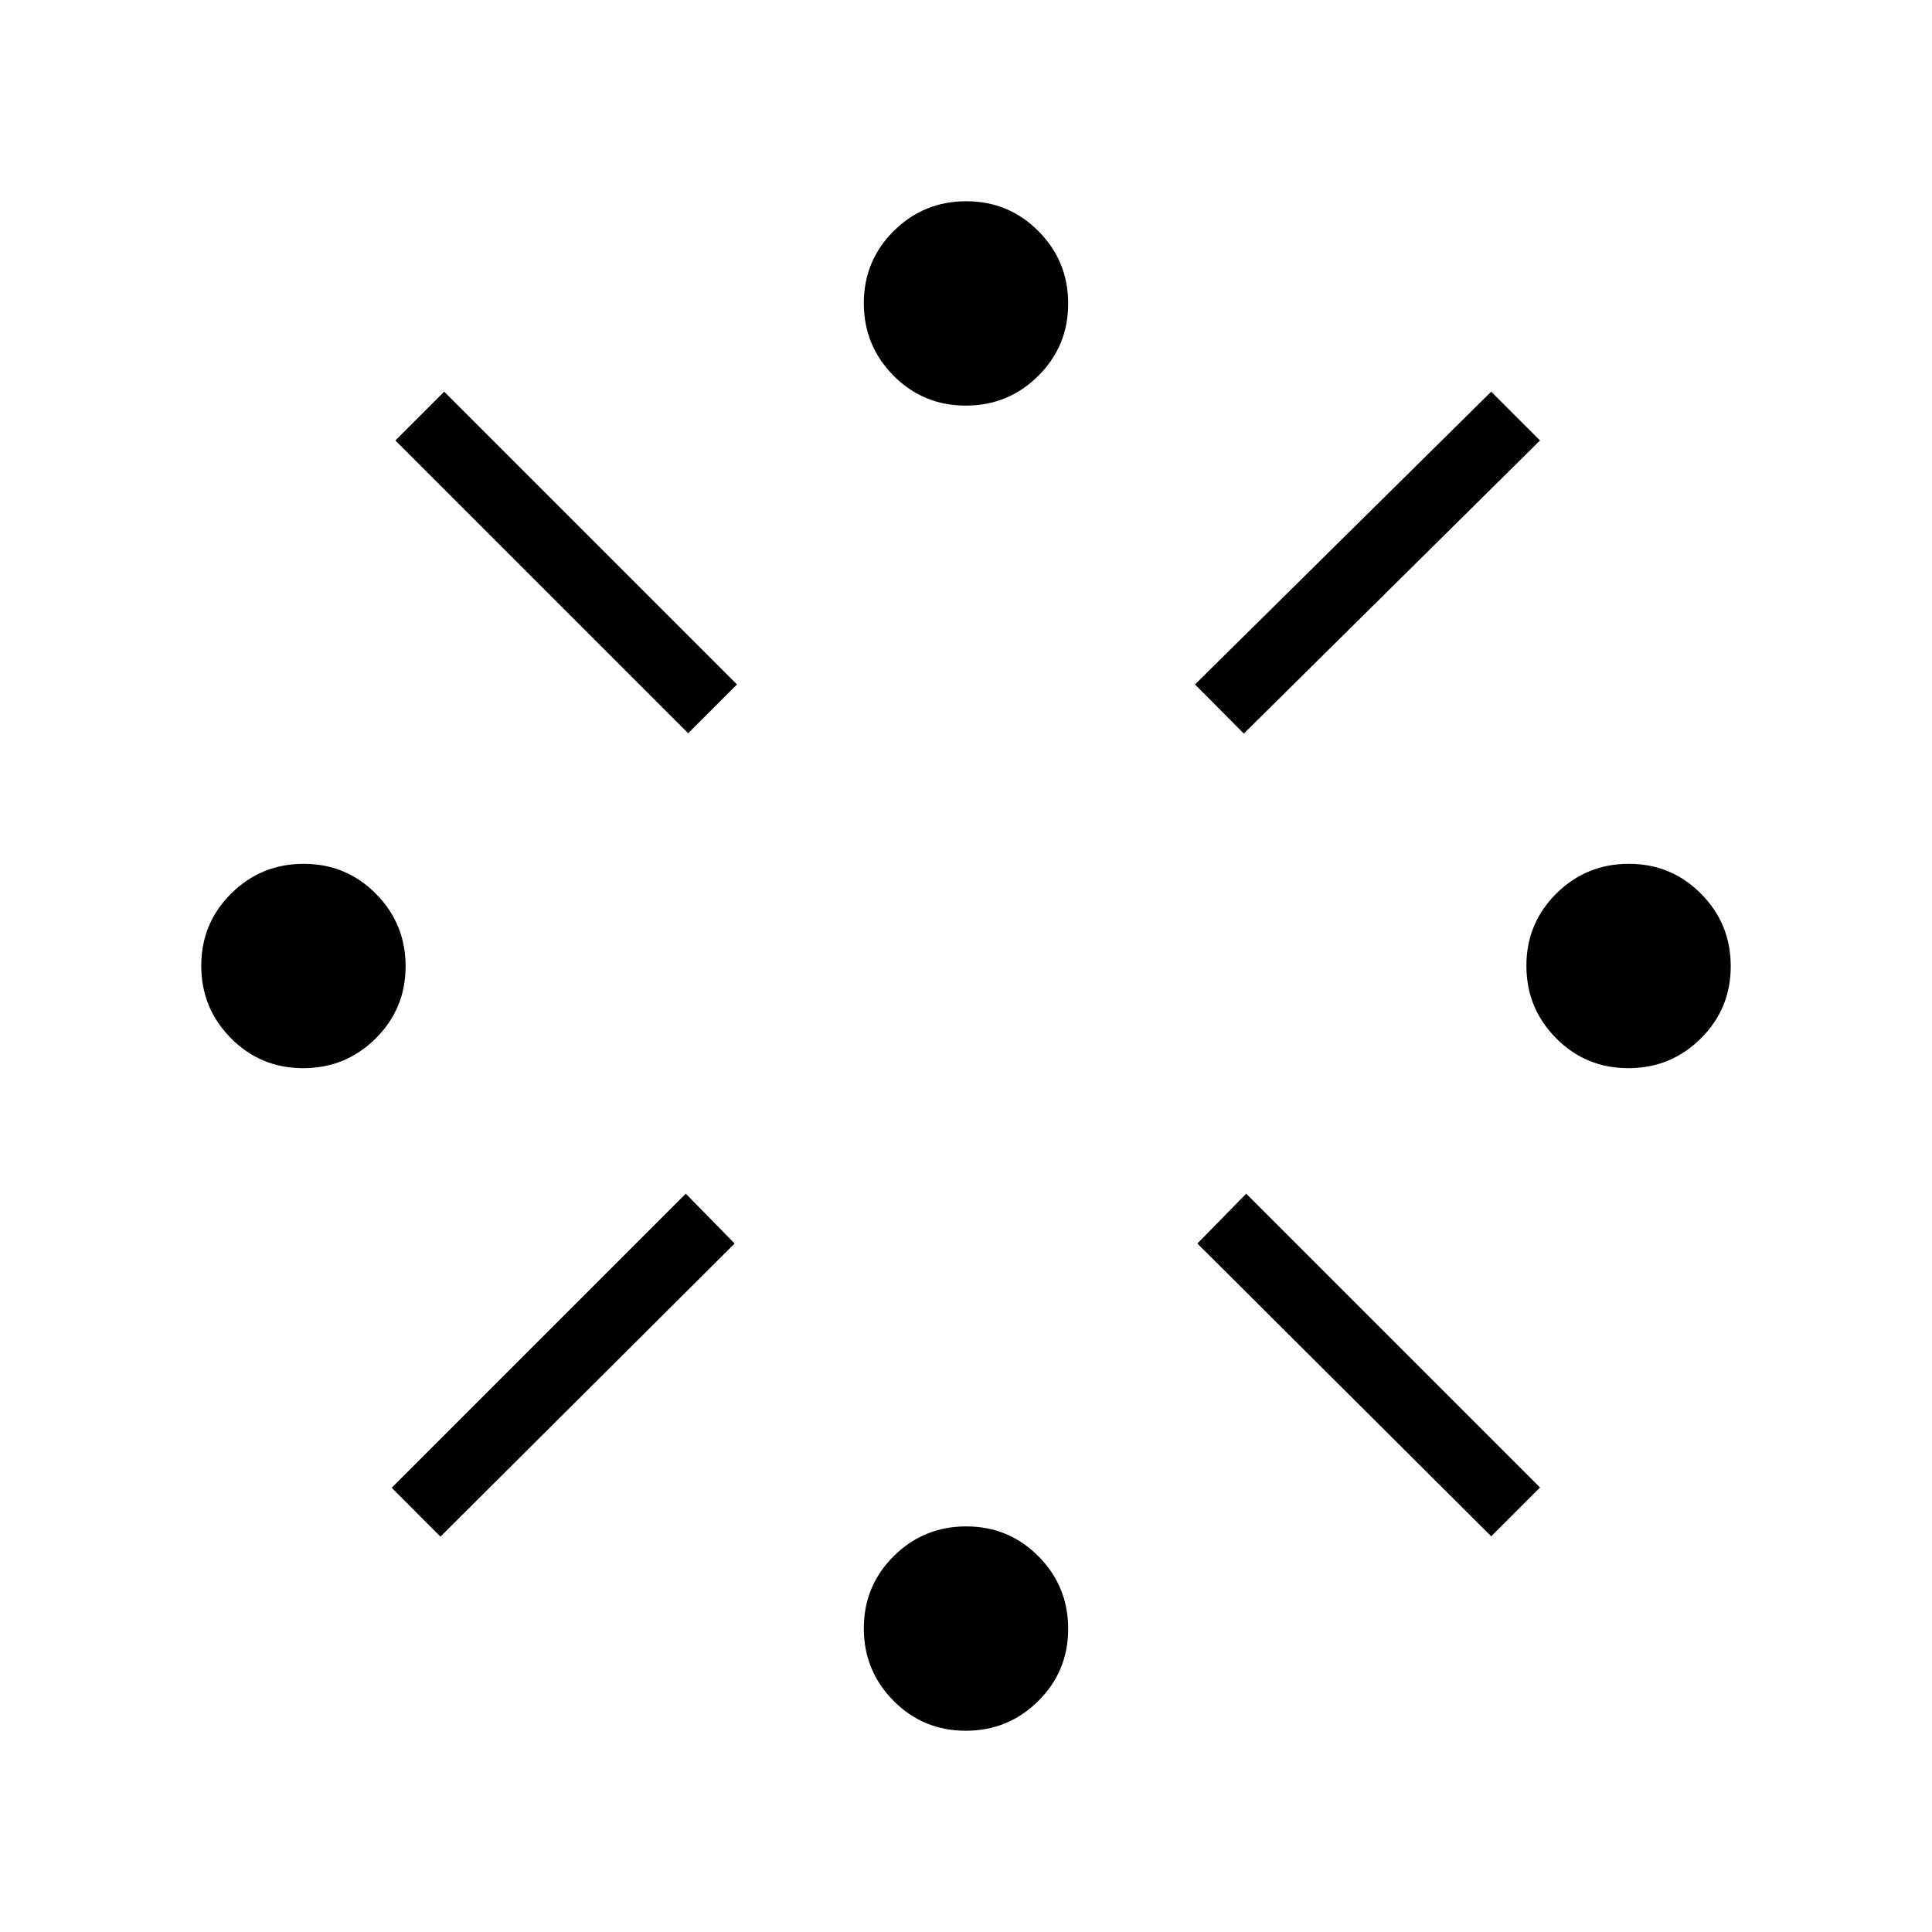 <svg xmlns="http://www.w3.org/2000/svg" height="40" viewBox="0 -960 960 960" width="40"><path d="M150.65-429.23q-21.14 0-35.89-14.88Q100-458.99 100-480.12q0-21.14 14.88-35.89 14.88-14.76 36.01-14.76 21.14 0 35.89 14.88 14.76 14.88 14.76 36.01 0 21.14-14.88 35.89-14.88 14.76-36.01 14.76Zm68.22 232.77-24.25-24.26 146.15-146.15 24.26 24.77-146.16 145.64Zm123.08-399.18L196.46-741.13l24.26-24.25L366.2-619.9l-24.25 24.26ZM479.88-100q-21.14 0-35.89-14.88-14.76-14.88-14.76-36.01 0-21.14 14.88-35.89 14.88-14.76 36.01-14.76 21.14 0 35.89 14.88 14.76 14.88 14.76 36.01 0 21.14-14.88 35.89Q501.01-100 479.88-100Zm0-658.46q-21.14 0-35.89-14.88-14.76-14.88-14.76-36.01 0-21.14 14.88-35.89Q458.99-860 480.12-860q21.14 0 35.89 14.88 14.76 14.88 14.76 36.01 0 21.14-14.88 35.89-14.88 14.76-36.01 14.76Zm138.17 162.97-24.26-24.41 147.18-145.48 24.26 24.25-147.18 145.64Zm122.92 398.87-146-145.48 24.26-24.77 146 146-24.26 24.25Zm68.14-232.61q-21.14 0-35.89-14.88-14.76-14.88-14.76-36.01 0-21.14 14.88-35.89 14.88-14.76 36.01-14.76 21.14 0 35.89 14.88Q860-501.01 860-479.88q0 21.14-14.88 35.89-14.88 14.76-36.01 14.76Z"/></svg>